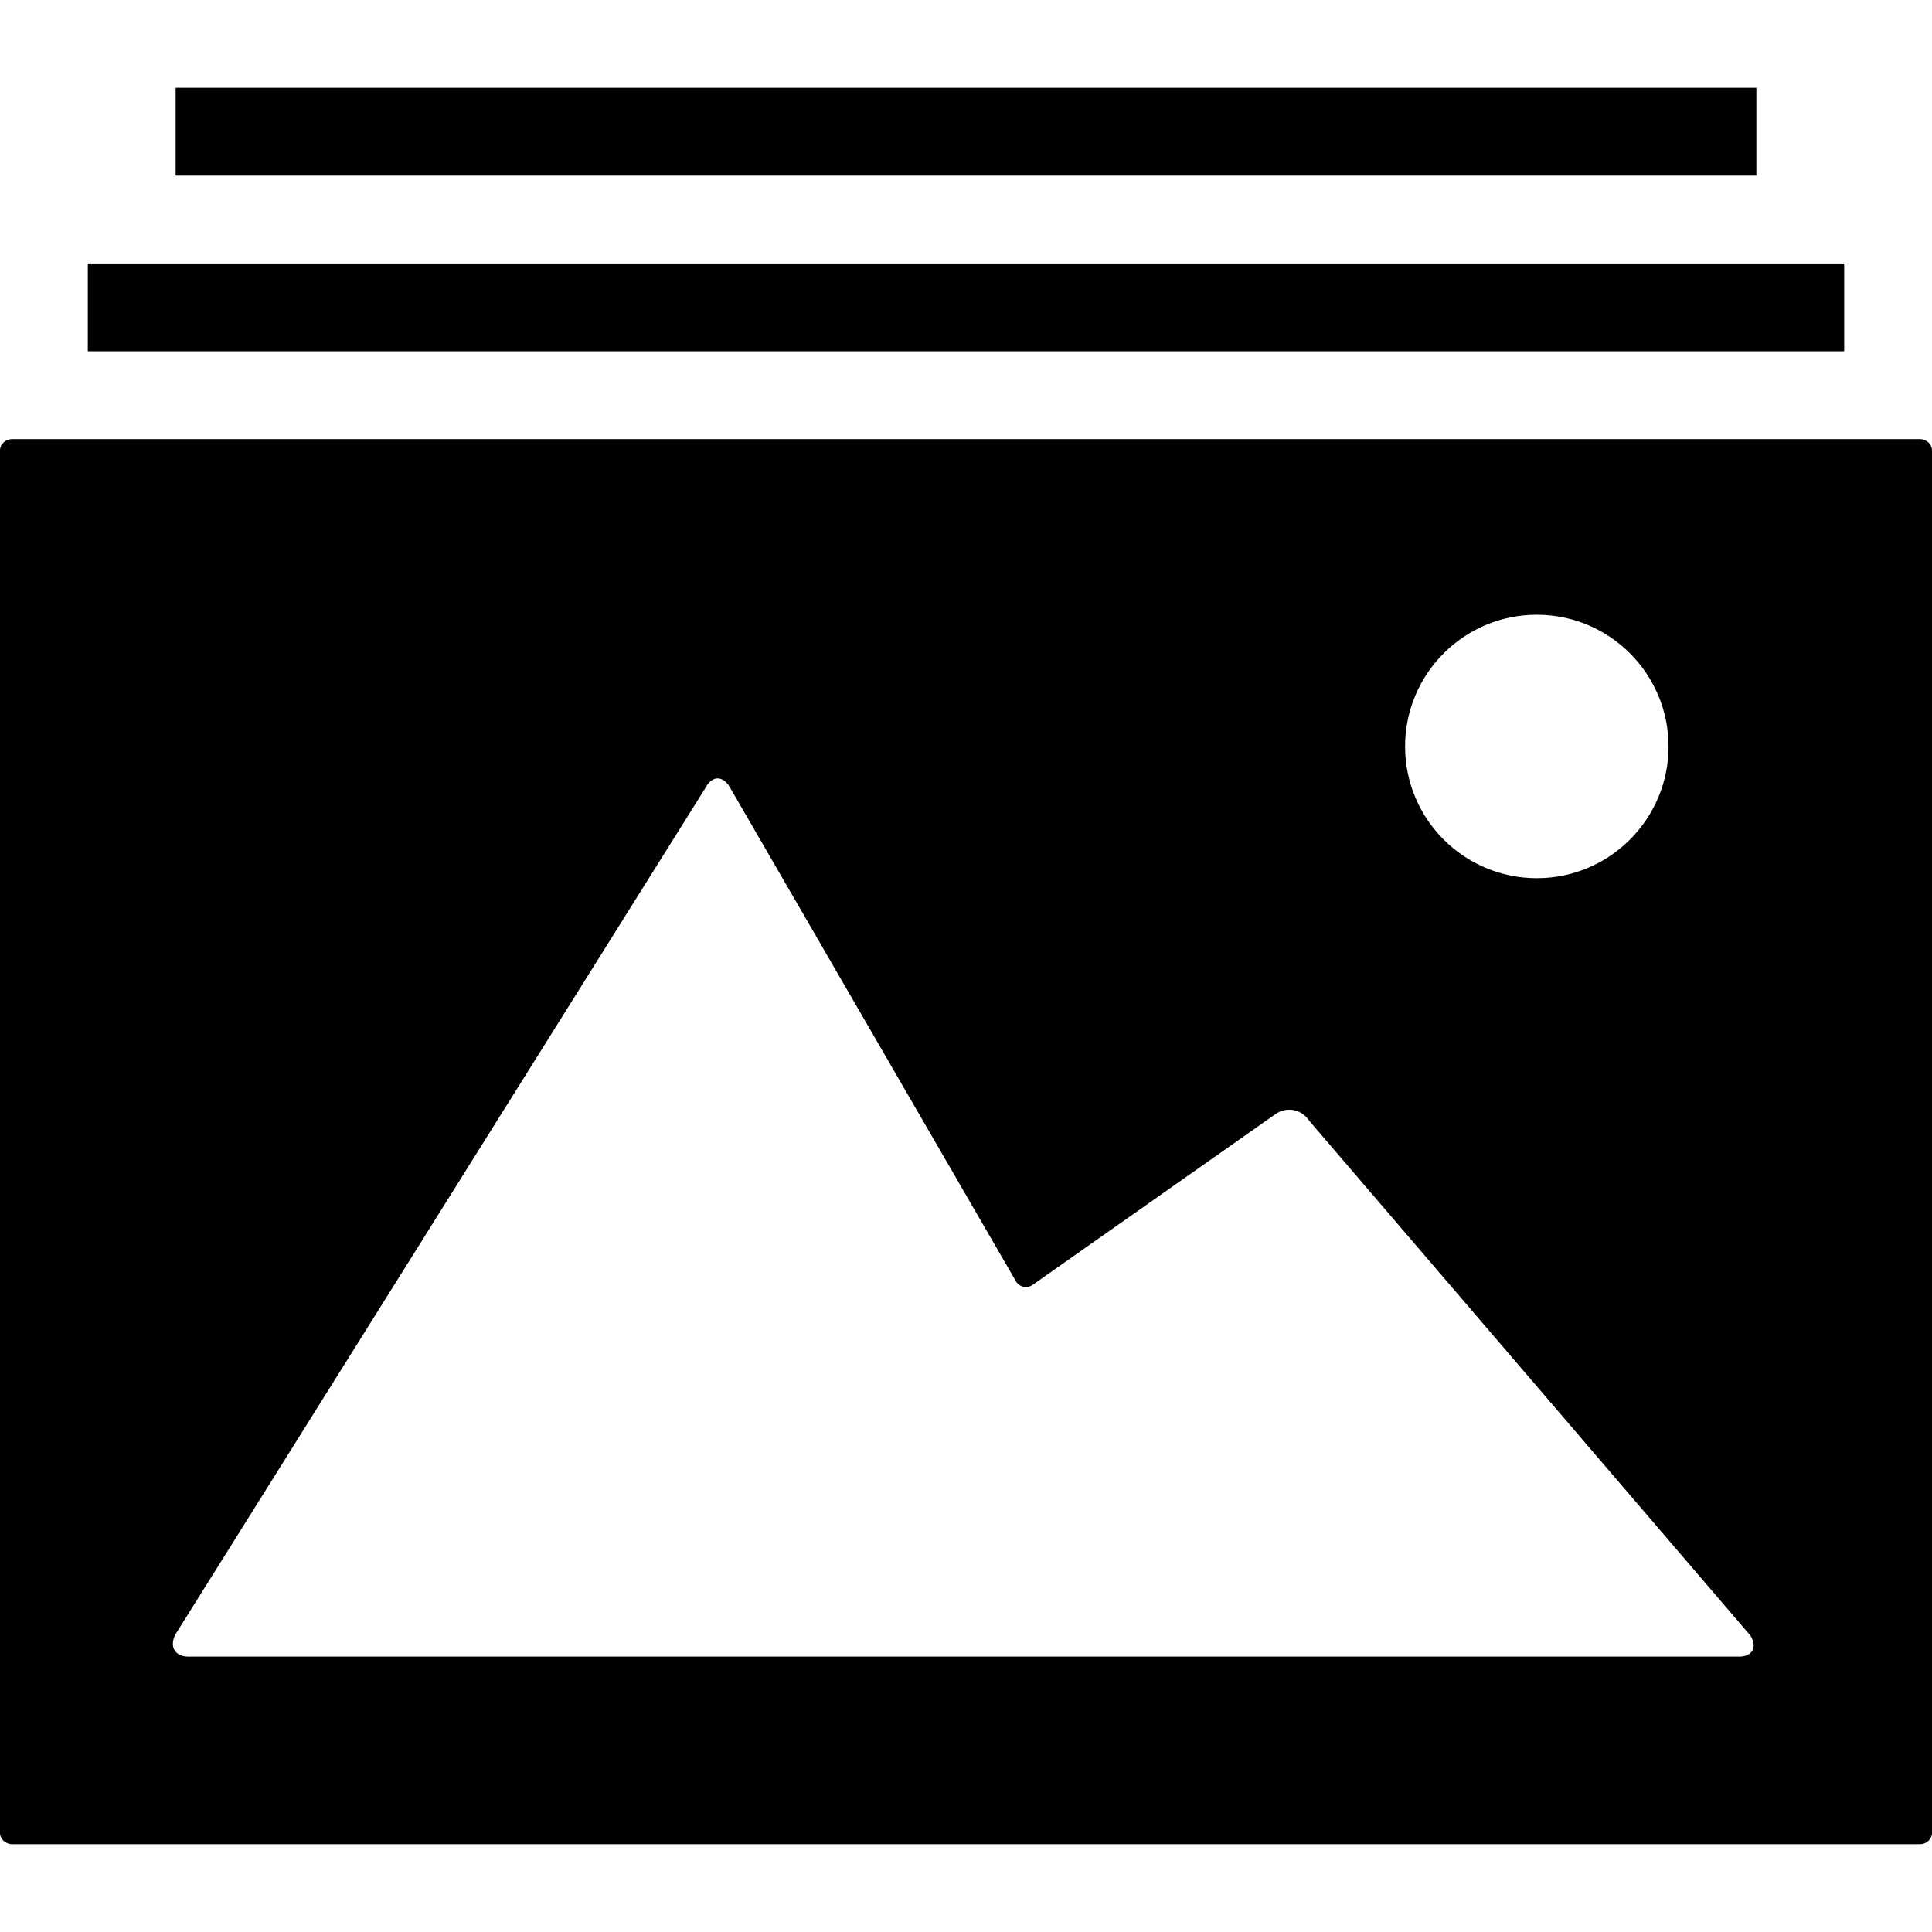 <?xml version="1.0" encoding="iso-8859-1"?>
<!-- Generator: Adobe Illustrator 16.0.0, SVG Export Plug-In . SVG Version: 6.00 Build 0)  -->
<!DOCTYPE svg PUBLIC "-//W3C//DTD SVG 1.1//EN" "http://www.w3.org/Graphics/SVG/1.1/DTD/svg11.dtd">
<svg version="1.1" id="Capa_1" xmlns="http://www.w3.org/2000/svg" xmlns:xlink="http://www.w3.org/1999/xlink" x="0px" y="0px"
	 width="612px" height="612px" viewBox="0 0 612 612" style="enable-background:new 0 0 612 612;" xml:space="preserve">
<g>
	<g>
		<rect x="27.818" y="83.455" width="556.363" height="27.818"/>
		<path d="M0,142.68v437.914c0,1.975,1.752,3.588,3.922,3.588h604.183c2.17,0,3.895-1.613,3.895-3.588V142.68
			c0-1.976-1.753-3.589-3.895-3.589H3.922C1.752,139.091,0,140.704,0,142.68z M486.818,194.727
			c23.033,0,41.728,18.694,41.728,41.728c0,23.033-18.694,41.727-41.728,41.727s-41.728-18.694-41.728-41.727
			C445.091,213.421,463.785,194.727,486.818,194.727z M55.581,517.696l167.938-268.195c2.031-3.895,5.508-3.867,7.678-0.111
			l90.604,156.45c1.112,1.919,3.533,2.42,5.313,1.168l76.861-54.051c3.589-2.531,8.373-1.642,10.794,2.114l139.675,162.986
			c2.364,3.7,0.64,6.704-3.505,6.704H59.726C55.414,524.762,53.55,521.619,55.581,517.696z"/>
		<rect x="55.636" y="27.818" width="500.727" height="27.818"/>
	</g>
</g>
<g>
</g>
<g>
</g>
<g>
</g>
<g>
</g>
<g>
</g>
<g>
</g>
<g>
</g>
<g>
</g>
<g>
</g>
<g>
</g>
<g>
</g>
<g>
</g>
<g>
</g>
<g>
</g>
<g>
</g>
</svg>
